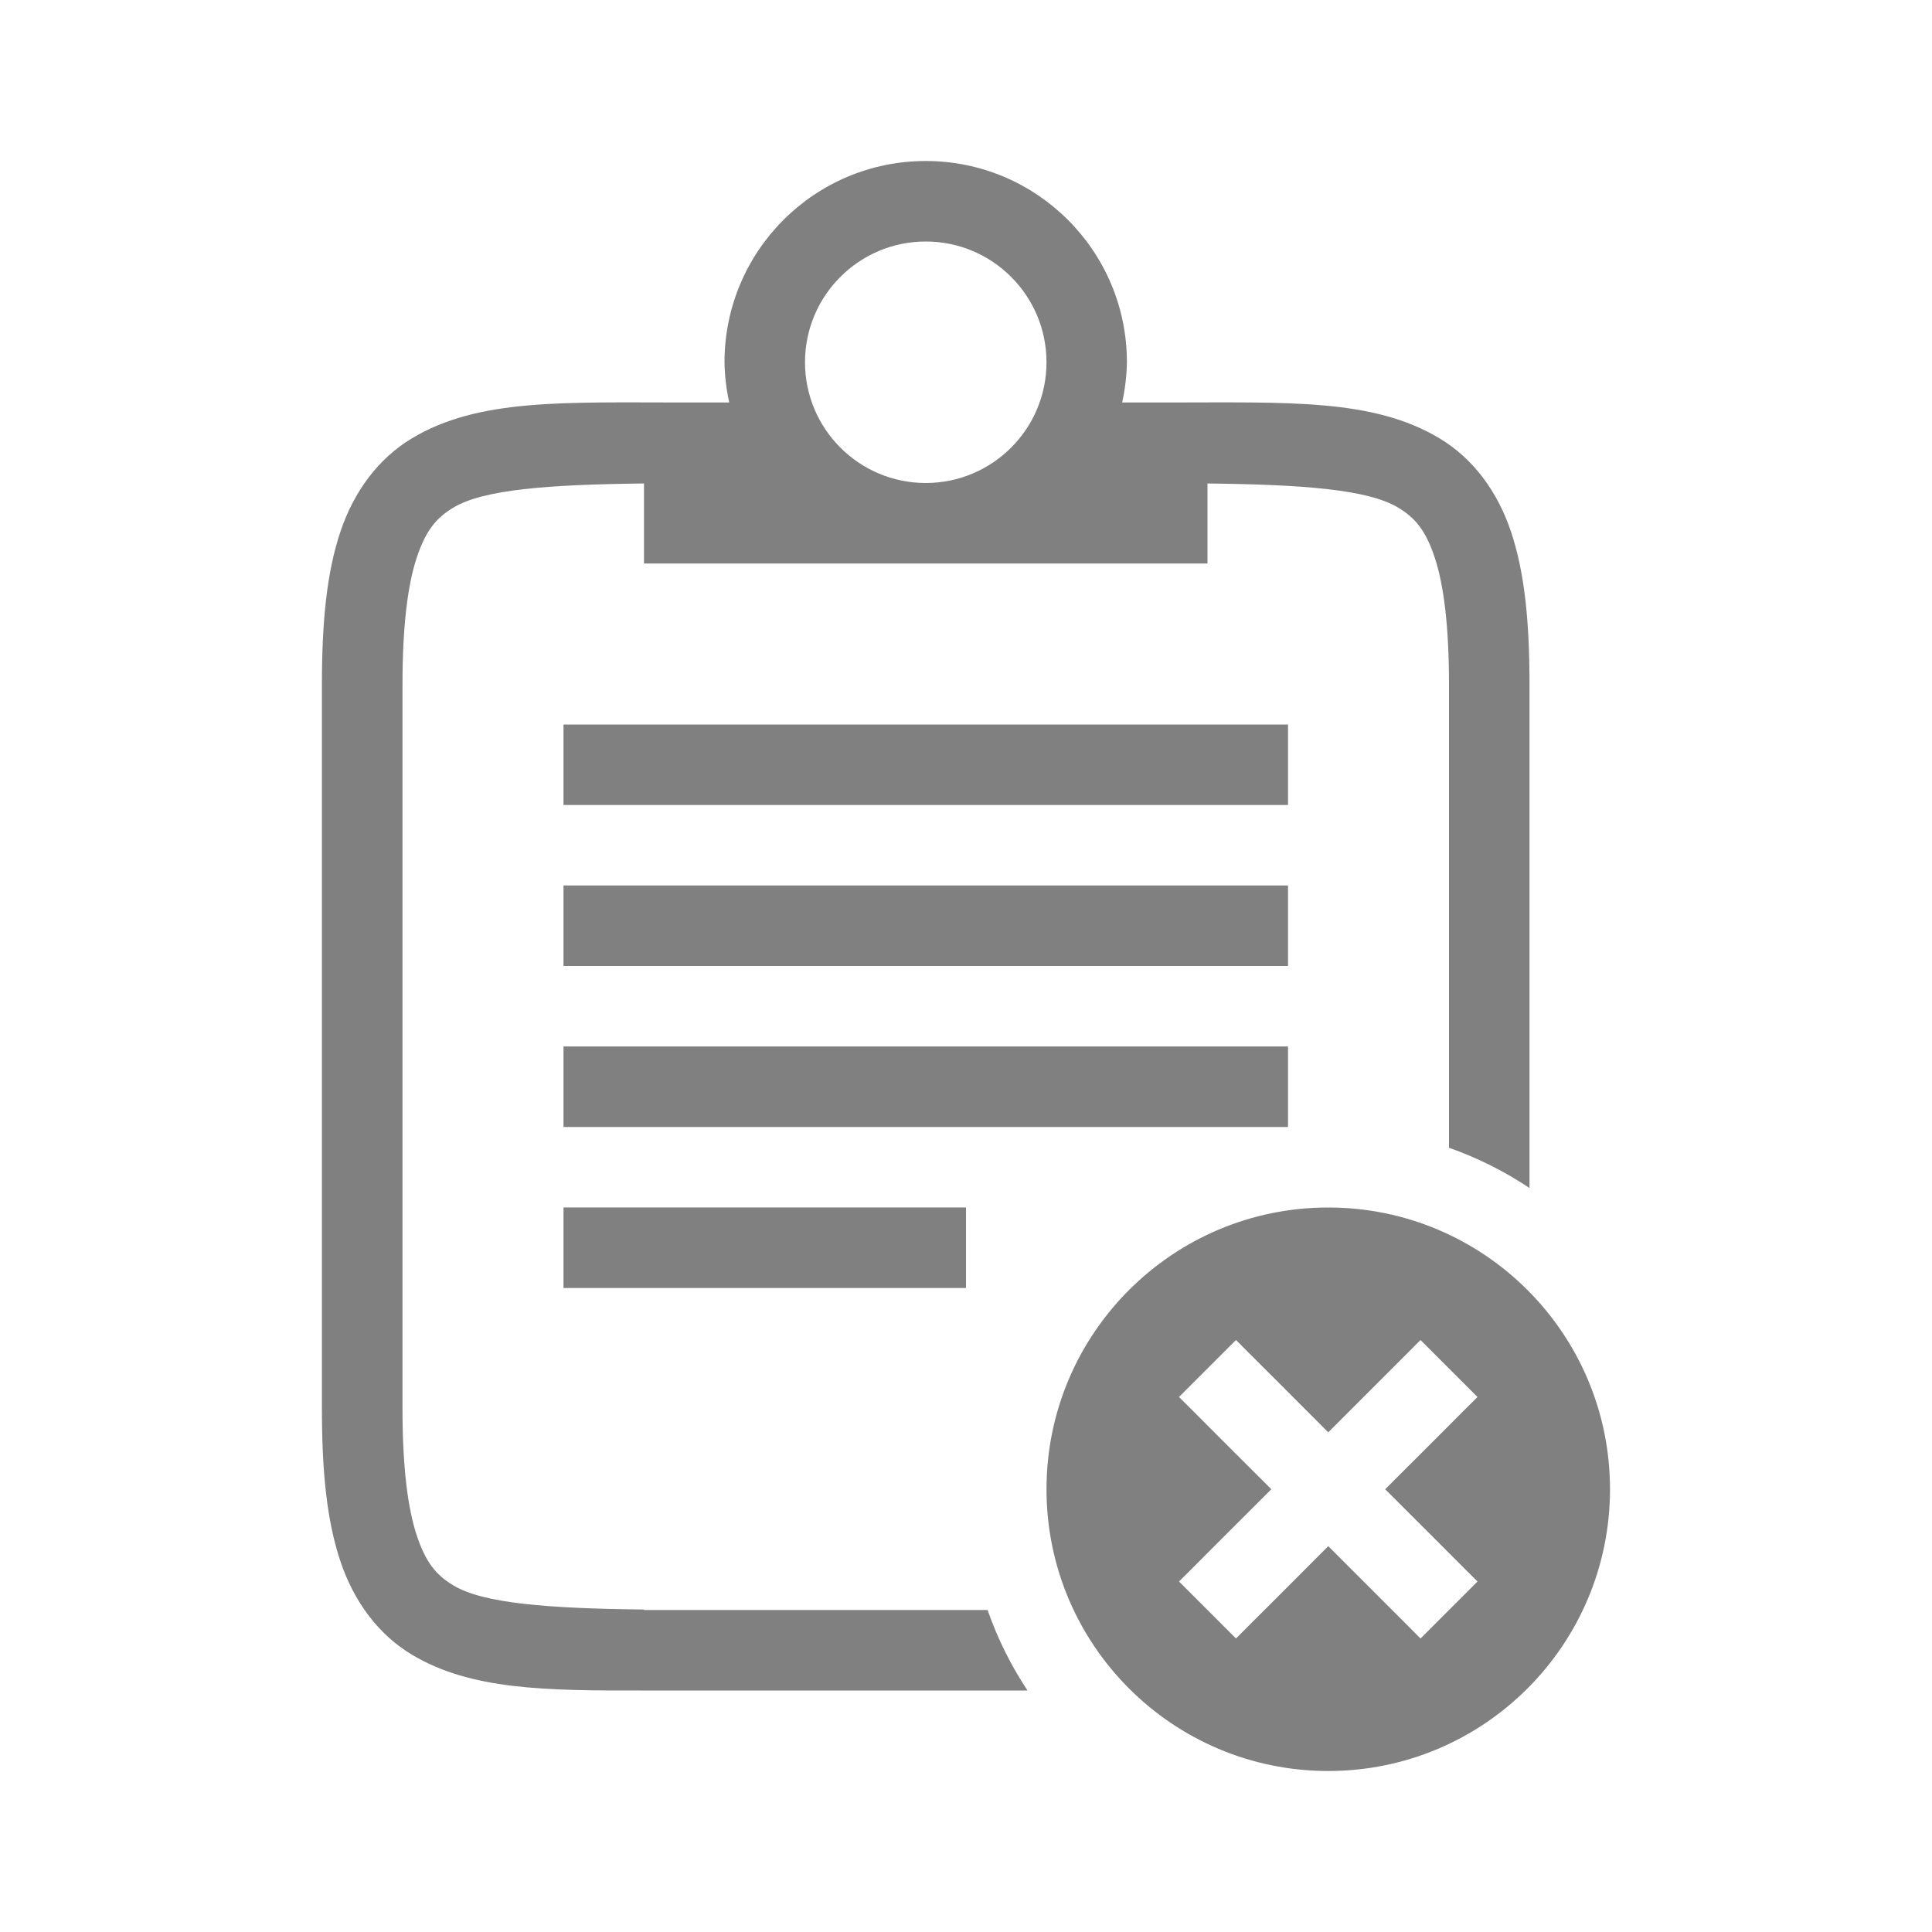 <?xml version="1.0" encoding="UTF-8" standalone="no"?>
<svg
   viewBox="0 0 24 24"
   height="24"
   width="24"
   version="1.1"
   id="svg4"
   sodipodi:docname="error.svg"
   inkscape:version="1.2 (1:1.2.1+202207142221+cd75a1ee6d)"
   xmlns:inkscape="http://www.inkscape.org/namespaces/inkscape"
   xmlns:sodipodi="http://sodipodi.sourceforge.net/DTD/sodipodi-0.dtd"
   xmlns="http://www.w3.org/2000/svg"
   xmlns:svg="http://www.w3.org/2000/svg">
  <defs
     id="defs8" />
  <sodipodi:namedview
     id="namedview6"
     pagecolor="#ffffff"
     bordercolor="#666666"
     borderopacity="1.0"
     inkscape:pageshadow="2"
     inkscape:pageopacity="0.0"
     inkscape:pagecheckerboard="0"
     showgrid="true"
     inkscape:snap-page="true"
     inkscape:zoom="39.59798"
     inkscape:cx="12.058696"
     inkscape:cy="14.634585"
     inkscape:window-width="1920"
     inkscape:window-height="1016"
     inkscape:window-x="0"
     inkscape:window-y="0"
     inkscape:window-maximized="1"
     inkscape:current-layer="svg4"
     inkscape:showpageshadow="2"
     inkscape:deskcolor="#d1d1d1">
    <inkscape:grid
       type="xygrid"
       id="grid821" />
    <inkscape:grid
       type="xygrid"
       id="grid823"
       dotted="true"
       spacingx="0.5"
       spacingy="0.5"
       empspacing="10" />
  </sodipodi:namedview>
  <path
     id="path389"
     style="fill:#808080;fill-rule:evenodd;stroke:none;stroke-width:2;stroke-linecap:round;stroke-linejoin:round"
     d="M 16.5 15 C 14.567 15 13 16.567 13 18.5 C 13 20.433 14.567 22 16.5 22 C 18.433 22 20 20.433 20 18.5 C 20 16.567 18.433 15 16.5 15 z M 15.354 16.646 L 15.5 16.793 L 15.854 17.146 L 16.5 17.793 L 17.5 16.793 L 17.646 16.646 L 18.354 17.354 L 18.207 17.5 L 17.854 17.854 L 17.207 18.5 L 17.854 19.146 L 18.207 19.5 L 18.354 19.646 L 17.646 20.354 L 17.5 20.207 L 16.5 19.207 L 15.854 19.854 L 15.5 20.207 L 15.354 20.354 L 14.646 19.646 L 14.793 19.5 L 15.146 19.146 L 15.793 18.5 L 15.146 17.854 L 14.793 17.5 L 14.646 17.354 L 15.354 16.646 z " />
  <path
     id="rect896"
     style="fill:#808080;fill-opacity:1;fill-rule:evenodd;stroke-width:0.5;stroke-linecap:round"
     d="m 11.5,2 c -1.381,0 -2.5,1.119 -2.5,2.5 0.003,0.168 0.022,0.336 0.059,0.5 h -0.559 c -1.5,0 -2.556,-0.051 -3.383,0.445 -0.413,0.248 -0.72,0.656 -0.889,1.162 -0.169,0.506 -0.229,1.115 -0.229,1.893 v 9 c 0,0.778 0.06,1.386 0.229,1.893 0.169,0.506 0.475,0.914 0.889,1.162 0.728,0.437 1.653,0.448 2.883,0.445 h 4.764 c -0.206,-0.311 -0.373,-0.647 -0.496,-1 h -4.268 v -0.006 c -1.197,-0.013 -1.996,-0.076 -2.367,-0.299 -0.212,-0.127 -0.343,-0.282 -0.455,-0.619 -0.113,-0.338 -0.178,-0.854 -0.178,-1.576 v -9 c 0,-0.722 0.065,-1.239 0.178,-1.576 0.113,-0.338 0.243,-0.492 0.455,-0.619 0.371,-0.223 1.17,-0.286 2.367,-0.299 v 0.994 h 3.5 3.5 v -0.994 c 1.197,0.013 1.996,0.076 2.367,0.299 0.212,0.127 0.343,0.282 0.455,0.619 0.113,0.338 0.178,0.854 0.178,1.576 v 0.5 5.258 c 0.353,0.124 0.689,0.292 1,0.5 v -5.758 -0.5 c 0,-0.778 -0.06,-1.386 -0.229,-1.893 -0.169,-0.506 -0.475,-0.914 -0.889,-1.162 -0.827,-0.496 -1.883,-0.445 -3.383,-0.445 h -0.559 c 0.036,-0.164 0.056,-0.332 0.059,-0.5 0,-1.381 -1.119,-2.5 -2.5,-2.5 z m 0,1 c 0.828,0 1.5,0.672 1.5,1.5 0,0.828 -0.672,1.5 -1.5,1.5 -0.828,0 -1.5,-0.672 -1.5,-1.5 0,-0.828 0.672,-1.5 1.5,-1.5 z m -4.5,6 v 1 h 9 v -1 z m 0,2 v 1 h 9 v -1 z m 0,2 v 1 h 9 v -1 z m 0,2 v 1 h 5 v -1 z"
     sodipodi:nodetypes="sccssssssscccccsssssscccccsssccccscssccsssssscccccccccccccccccccc" />
</svg>
